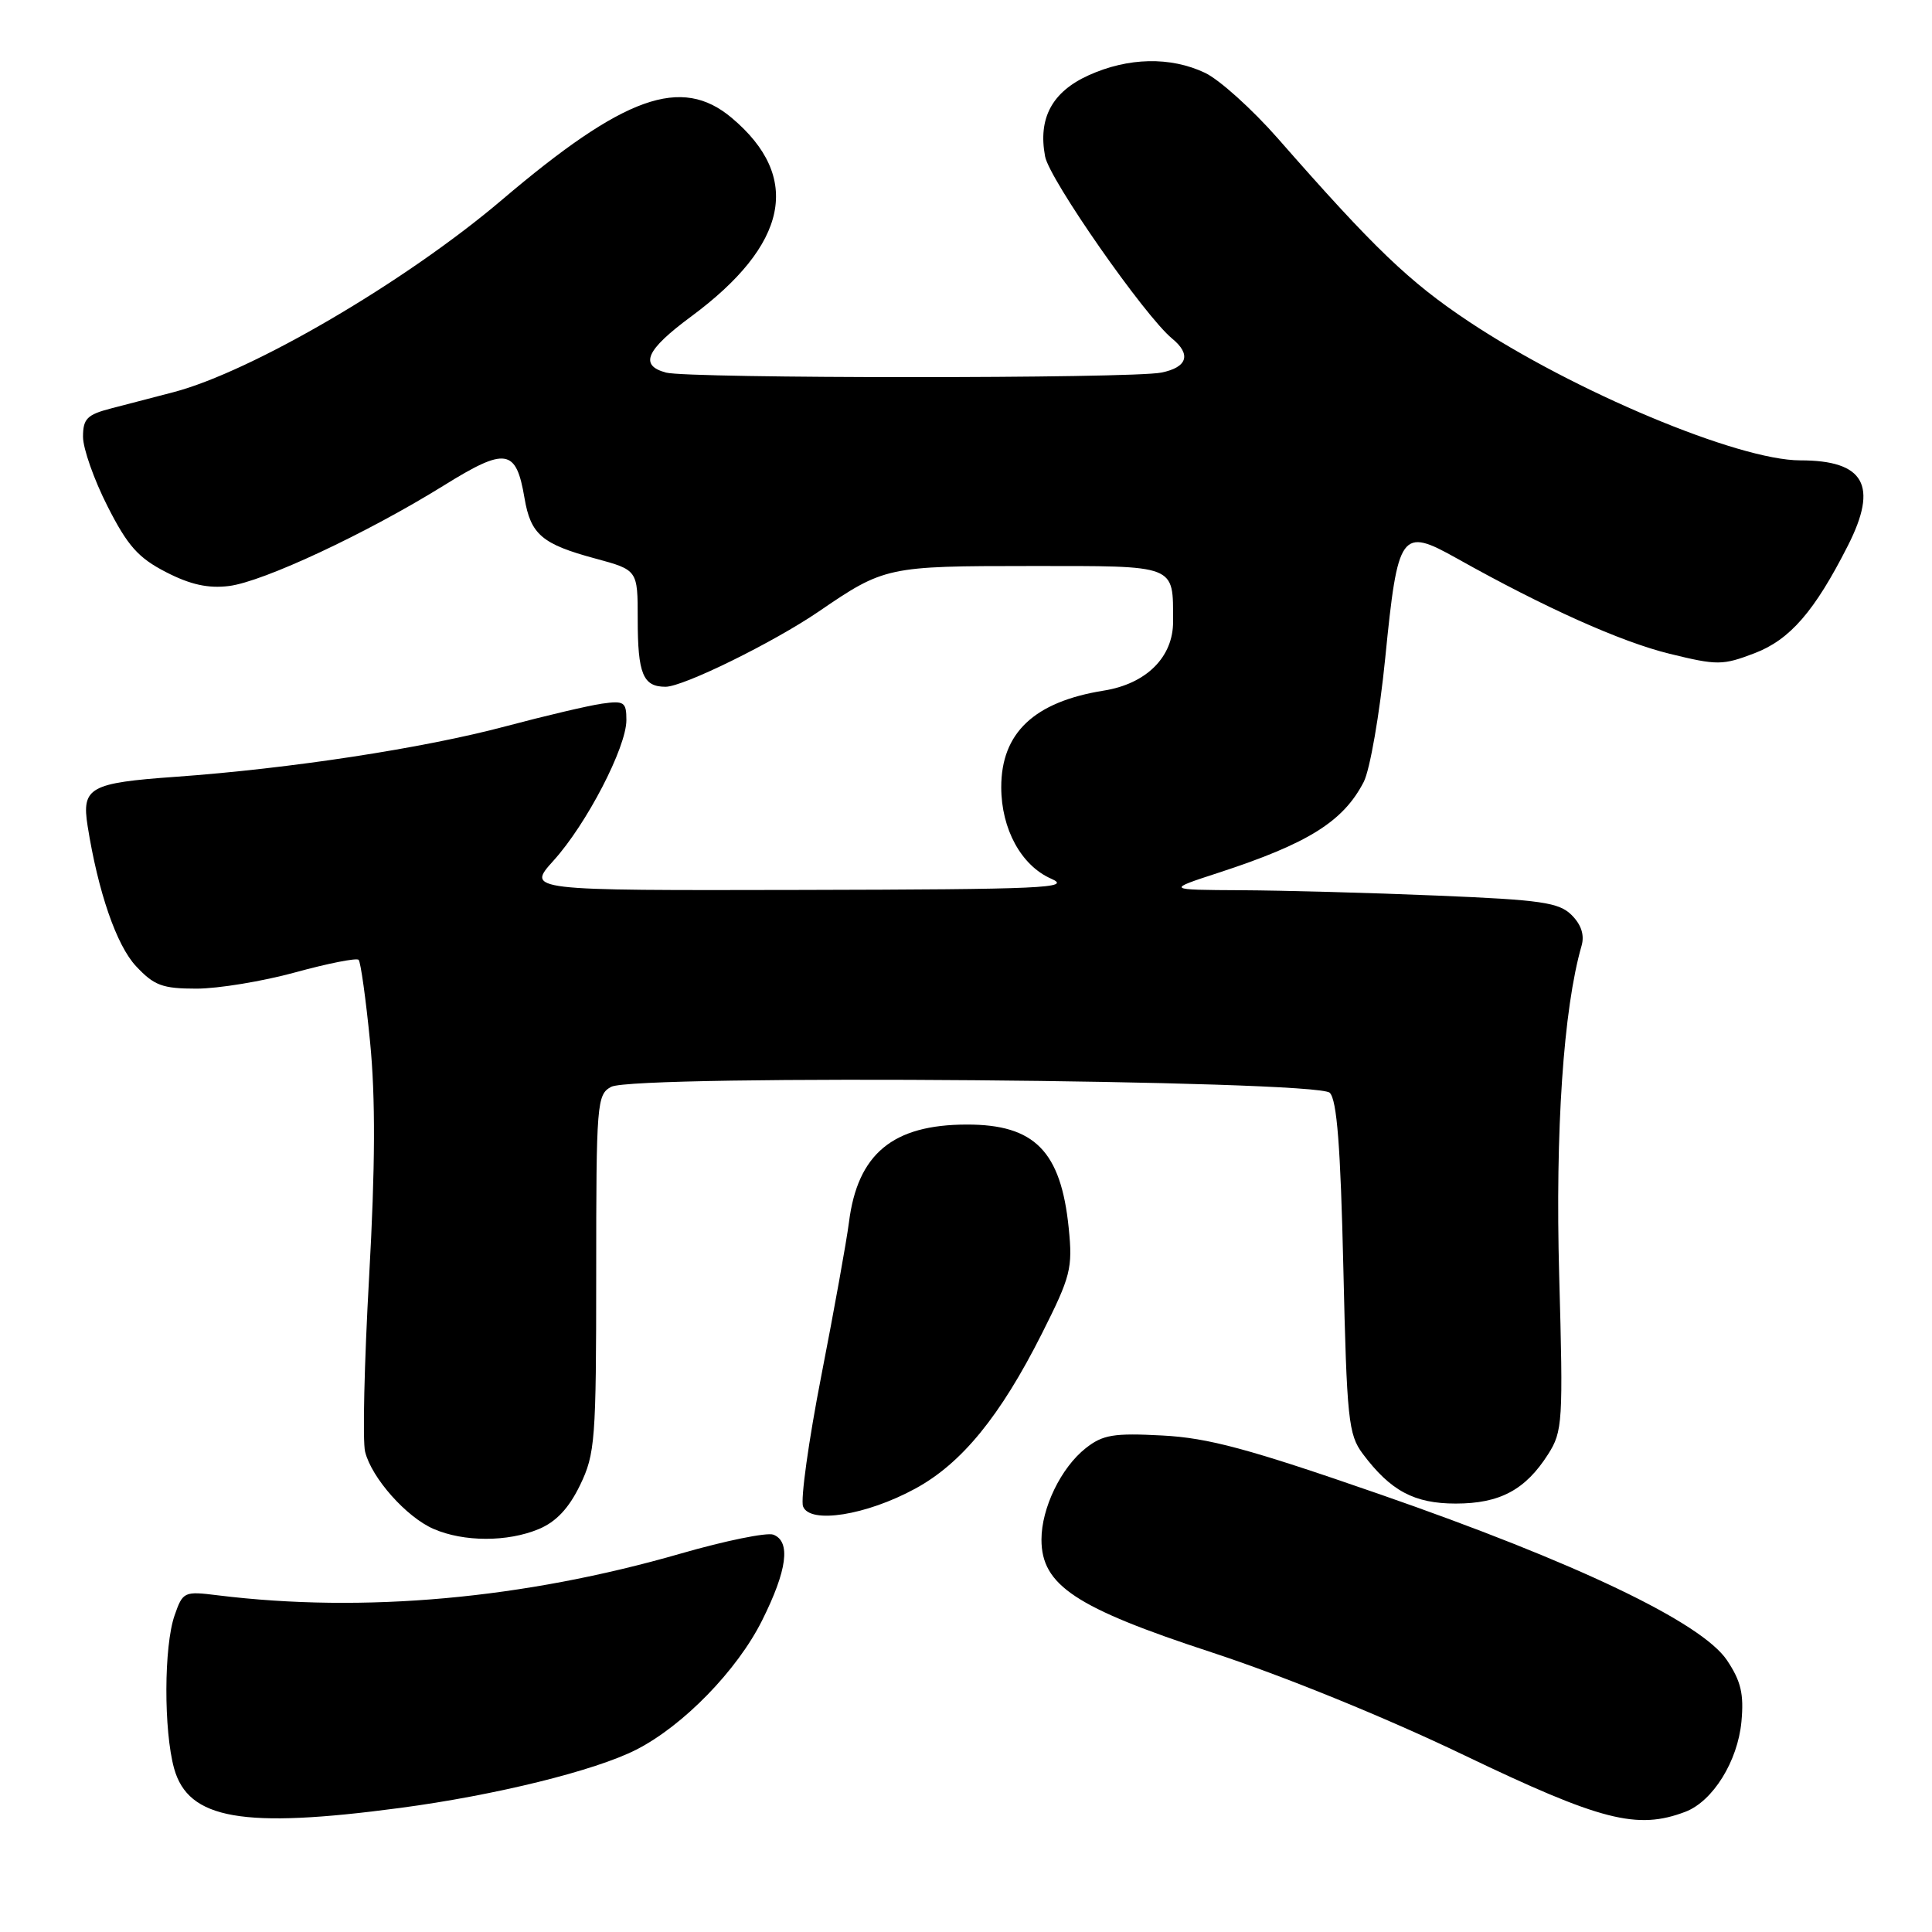 <?xml version="1.0" encoding="UTF-8" standalone="no"?>
<!DOCTYPE svg PUBLIC "-//W3C//DTD SVG 1.1//EN" "http://www.w3.org/Graphics/SVG/1.1/DTD/svg11.dtd" >
<svg xmlns="http://www.w3.org/2000/svg" xmlns:xlink="http://www.w3.org/1999/xlink" version="1.1" viewBox="0 0 256 256">
 <g >
 <path fill="currentColor"
d=" M 53.02 239.56 C 65.66 237.88 78.86 234.62 84.31 231.84 C 90.53 228.67 97.68 221.33 100.98 214.72 C 104.31 208.06 104.81 204.25 102.47 203.35 C 101.62 203.03 96.11 204.15 90.22 205.85 C 69.40 211.86 48.21 213.77 28.88 211.39 C 24.38 210.83 24.23 210.90 23.13 214.06 C 21.71 218.14 21.68 229.29 23.07 234.33 C 24.95 241.08 32.15 242.34 53.02 239.56 Z  M 223.32 240.07 C 226.96 238.68 230.26 233.38 230.75 228.12 C 231.09 224.47 230.69 222.77 228.84 220.00 C 225.48 214.98 208.87 207.04 182.78 197.98 C 165.43 191.96 160.12 190.53 154.00 190.21 C 147.57 189.87 146.13 190.11 143.88 191.88 C 140.59 194.47 138.00 199.82 138.00 204.00 C 138.00 210.05 142.50 213.03 160.50 218.93 C 170.05 222.06 183.55 227.55 194.00 232.57 C 212.14 241.27 216.93 242.50 223.32 240.07 Z  M 71.39 202.61 C 73.69 201.65 75.37 199.86 76.86 196.79 C 78.86 192.65 79.00 190.85 79.00 168.72 C 79.00 146.14 79.09 145.02 80.99 144.01 C 84.10 142.34 174.49 143.09 176.20 144.80 C 177.15 145.75 177.63 151.92 178.00 167.98 C 178.46 188.08 178.67 190.08 180.56 192.62 C 184.25 197.55 187.39 199.23 192.89 199.23 C 198.74 199.23 202.12 197.42 205.13 192.70 C 207.06 189.67 207.14 188.43 206.60 169.00 C 206.07 149.81 207.16 133.69 209.56 125.34 C 209.98 123.91 209.53 122.53 208.26 121.26 C 206.58 119.58 204.26 119.24 190.41 118.67 C 181.66 118.30 170.00 117.99 164.50 117.96 C 154.50 117.91 154.50 117.91 161.50 115.63 C 173.34 111.76 177.99 108.86 180.70 103.61 C 181.52 102.02 182.81 94.63 183.55 87.20 C 185.22 70.42 185.64 69.84 193.06 74.00 C 204.69 80.52 214.78 85.05 221.24 86.63 C 227.56 88.18 228.26 88.17 232.50 86.55 C 237.18 84.76 240.44 81.01 244.86 72.29 C 248.91 64.32 247.05 61.00 238.54 61.00 C 230.34 61.00 208.54 51.87 194.63 42.61 C 186.72 37.35 182.08 32.90 169.32 18.34 C 165.92 14.47 161.57 10.55 159.67 9.65 C 155.09 7.48 149.49 7.60 144.24 9.98 C 139.40 12.18 137.53 15.66 138.48 20.73 C 139.05 23.78 151.69 41.89 155.32 44.87 C 157.88 46.97 157.33 48.68 153.88 49.37 C 149.87 50.18 91.24 50.17 88.25 49.37 C 84.68 48.41 85.59 46.37 91.54 41.97 C 104.47 32.42 106.31 23.48 96.96 15.62 C 90.28 10.00 82.73 12.70 66.50 26.49 C 53.76 37.32 33.35 49.26 22.97 51.97 C 20.51 52.61 16.81 53.57 14.75 54.11 C 11.54 54.94 11.00 55.48 11.00 57.88 C 11.00 59.43 12.46 63.57 14.25 67.09 C 16.91 72.33 18.32 73.92 22.00 75.81 C 25.23 77.47 27.58 77.99 30.34 77.65 C 34.90 77.08 48.63 70.65 58.79 64.34 C 67.03 59.22 68.39 59.43 69.50 66.00 C 70.32 70.83 71.81 72.10 78.89 74.01 C 84.50 75.53 84.50 75.53 84.50 82.01 C 84.50 89.31 85.20 91.00 88.19 91.00 C 90.54 91.00 102.48 85.13 108.50 81.02 C 117.17 75.09 117.59 75.00 136.48 75.00 C 156.12 75.00 155.42 74.73 155.44 82.36 C 155.46 87.06 151.90 90.61 146.25 91.51 C 137.03 92.99 132.66 97.11 132.67 104.33 C 132.68 109.86 135.32 114.69 139.28 116.43 C 142.13 117.67 138.31 117.85 106.13 117.92 C 69.77 118.00 69.77 118.00 73.35 114.03 C 77.73 109.19 83.00 99.02 83.00 95.42 C 83.00 93.02 82.71 92.82 79.75 93.24 C 77.96 93.50 72.22 94.85 67.00 96.24 C 56.13 99.14 38.49 101.84 23.28 102.93 C 11.88 103.74 10.80 104.34 11.61 109.45 C 13.00 118.20 15.44 125.26 18.02 128.02 C 20.42 130.59 21.52 131.00 26.03 131.00 C 28.91 131.00 34.80 130.03 39.14 128.84 C 43.47 127.65 47.24 126.91 47.52 127.18 C 47.79 127.46 48.48 132.37 49.04 138.09 C 49.76 145.44 49.73 154.58 48.91 169.19 C 48.27 180.57 48.03 191.00 48.38 192.37 C 49.25 195.85 53.84 201.02 57.45 202.59 C 61.45 204.33 67.25 204.34 71.39 202.61 Z  M 121.28 197.25 C 127.43 193.91 132.54 187.65 138.05 176.72 C 141.88 169.11 142.15 168.07 141.61 162.72 C 140.58 152.54 137.09 148.99 128.10 149.01 C 118.29 149.02 113.63 152.89 112.49 161.97 C 112.17 164.46 110.53 173.58 108.84 182.23 C 107.15 190.88 106.06 198.71 106.41 199.61 C 107.31 201.97 114.78 200.79 121.28 197.25 Z "/>
</g>
</svg>
